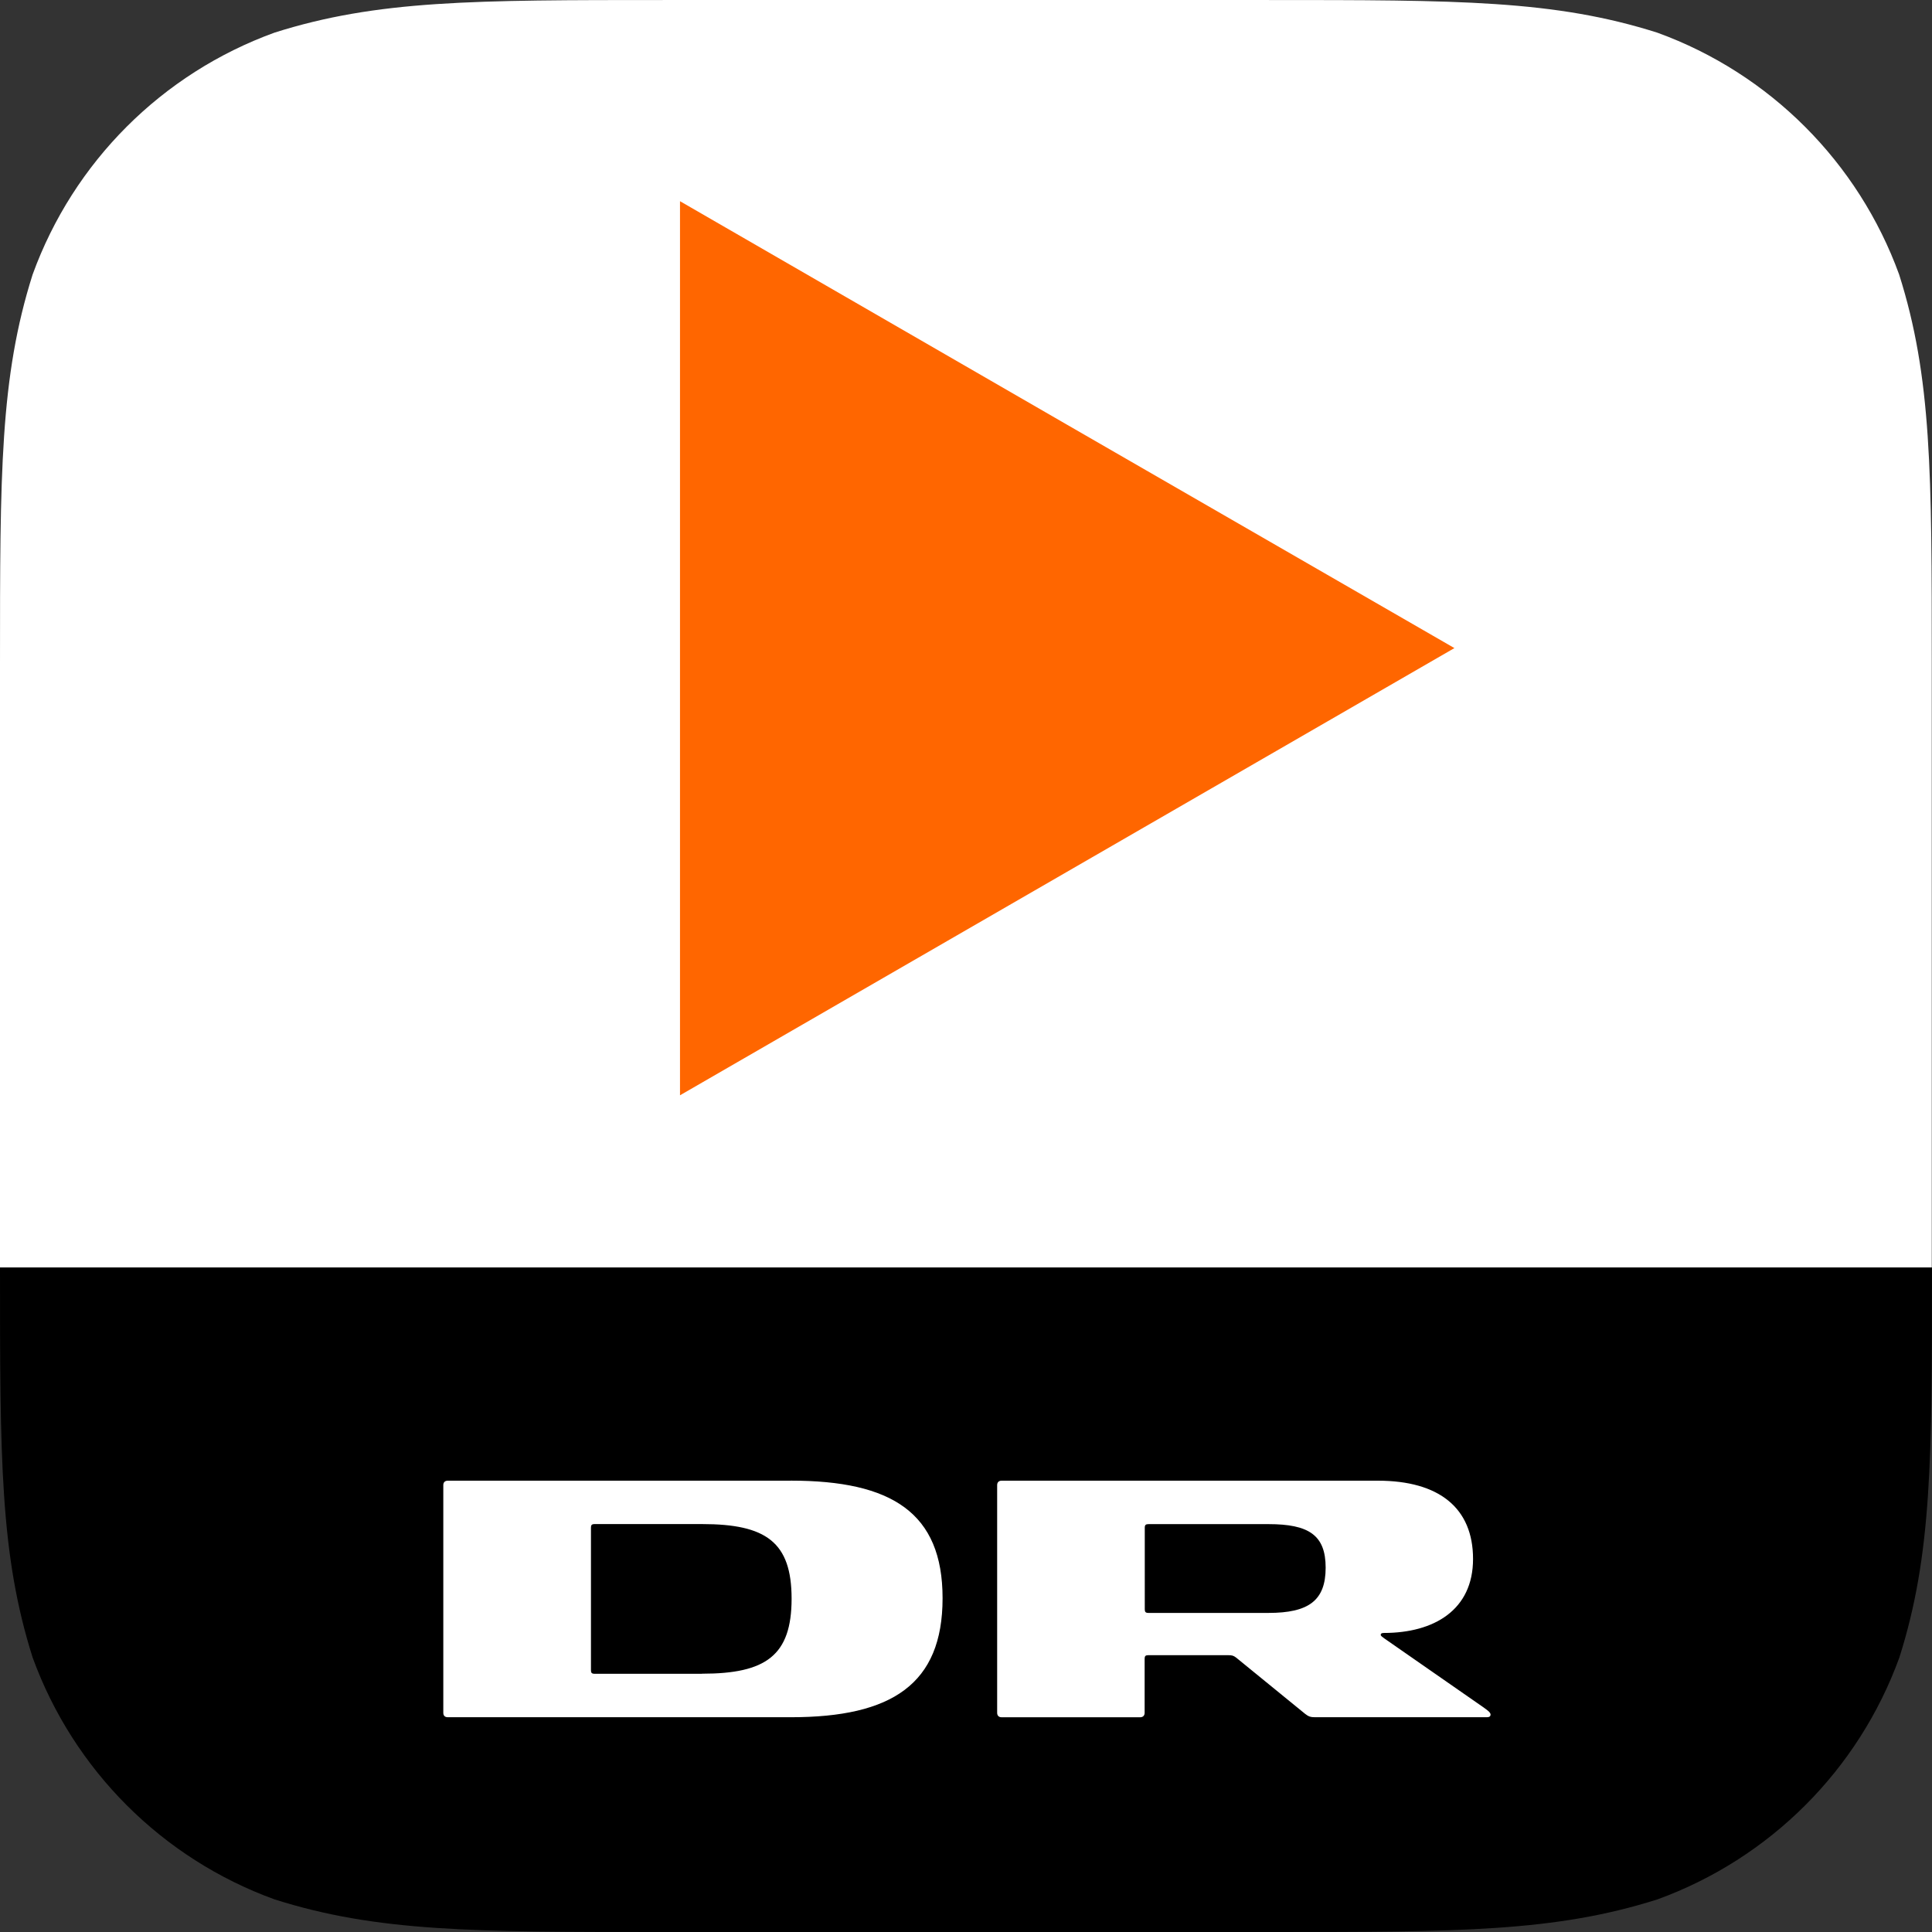 <?xml version="1.0" encoding="UTF-8" standalone="no"?>
<!-- Created with Inkscape (http://www.inkscape.org/) -->

<svg
   xmlns:dc="http://purl.org/dc/elements/1.1/"
   xmlns:cc="http://creativecommons.org/ns#"
   xmlns:rdf="http://www.w3.org/1999/02/22-rdf-syntax-ns#"
   xmlns:svg="http://www.w3.org/2000/svg"
   xmlns="http://www.w3.org/2000/svg"
   xmlns:sodipodi="http://sodipodi.sourceforge.net/DTD/sodipodi-0.dtd"
   xmlns:inkscape="http://www.inkscape.org/namespaces/inkscape"
   width="32"
   height="32"
   viewBox="0 0 8.467 8.467"
   version="1.1"
   id="svg4135"
   inkscape:version="0.92.2 (5c3e80d, 2017-08-06)"
   sodipodi:docname="icon.svg"
   inkscape:export-filename="D:\Workspace\dr-play\www\favicon.png"
   inkscape:export-xdpi="144"
   inkscape:export-ydpi="144">
  <rect x="0" y="0" width="8.467" height="8.467" fill="#333333" stroke="none"/>
  <defs
     id="defs4129">
    <style
       id="style48"
       type="text/css"><![CDATA[
    .fil4 {fill:none}
    .fil3 {fill:none;fill-rule:nonzero}
    .fil0 {fill:#007CBC}
    .fil1 {fill:#FFFFFE}
    .fil2 {fill:#FFFFFE;fill-rule:nonzero}
   ]]></style>
    <clipPath
       clipPathUnits="userSpaceOnUse"
       id="clipPath132">
      <g
         id="use134"
         inkscape:label="Clip">
        <path
           id="path136"
           d="M 9.704,5.895 H 11.917 c 0.702,0 1.054,0 1.432,0.12 0.413,0.15 0.738,0.475 0.888,0.888 0.12,0.378 0.12,0.729 0.12,1.432 v 2.213 c 0,0.702 0,1.054 -0.12,1.432 -0.15,0.413 -0.475,0.738 -0.888,0.888 -0.378,0.12 -0.729,0.12 -1.432,0.12 H 9.704 c -0.702,0 -1.054,0 -1.432,-0.12 -0.413,-0.15 -0.738,-0.475 -0.888,-0.888 -0.12,-0.378 -0.12,-0.729 -0.12,-1.432 V 8.334 c 0,-0.702 0,-1.054 0.12,-1.432 0.15,-0.413 0.475,-0.738 0.888,-0.888 0.378,-0.12 0.729,-0.12 1.432,-0.12 v 0"
           inkscape:connector-curvature="0"
           style="stroke-width:0.024" />
      </g>
    </clipPath>
  </defs>
  <sodipodi:namedview
     id="base"
     pagecolor="#ffffff"
     bordercolor="#666666"
     borderopacity="1.0"
     inkscape:pageopacity="0"
     inkscape:pageshadow="2"
     inkscape:zoom="16"
     inkscape:cx="19.605339"
     inkscape:cy="18.16072"
     inkscape:document-units="px"
     inkscape:current-layer="main"
     showgrid="false"
     showguides="true"
     showborder="true"
     inkscape:showpageshadow="false"
     height="32mm"
     inkscape:guide-bbox="true"
     units="px"
     inkscape:window-width="1920"
     inkscape:window-height="1027"
     inkscape:window-x="-8"
     inkscape:window-y="-8"
     inkscape:window-maximized="1"
     objecttolerance="1"
     gridtolerance="4"
     guidetolerance="2"
     inkscape:pagecheckerboard="true">
    <inkscape:grid
       type="xygrid"
       id="grid4137"
       dotted="false" />
    <sodipodi:guide
       position="8.467,0"
       orientation="1,0"
       id="guide4156"
       inkscape:locked="false"
       inkscape:label=""
       inkscape:color="rgb(0,0,255)" />
    <sodipodi:guide
       position="0,0"
       orientation="0,1"
       id="guide4166"
       inkscape:locked="false"
       inkscape:label=""
       inkscape:color="rgb(0,0,255)" />
    <sodipodi:guide
       position="0,0"
       orientation="1,0"
       id="guide4168"
       inkscape:locked="false"
       inkscape:label=""
       inkscape:color="rgb(0,0,255)" />
    <sodipodi:guide
       position="0,8.467"
       orientation="0,1"
       id="guide4170"
       inkscape:locked="false"
       inkscape:label=""
       inkscape:color="rgb(0,0,255)" />
    <sodipodi:guide
       position="0,4.233"
       orientation="1,0"
       id="guide4190"
       inkscape:locked="false"
       inkscape:label=""
       inkscape:color="rgb(0,0,255)" />
    <sodipodi:guide
       position="4.233,0"
       orientation="1,0"
       id="guide4218"
       inkscape:locked="false"
       inkscape:label=""
       inkscape:color="rgb(0,0,255)" />
  </sodipodi:namedview>
  <g
     inkscape:groupmode="layer"
     id="main"
     inkscape:label="main"
     style="display:inline">
    <path
       id="topcurvature"
       d="m 2.912,1.0259702e-4 h 2.642 c 0.839,0 1.258,0 1.709,0.143 0.493,0.179 0.881,0.568 1.06,1.06 0.143,0.451 0.143,0.871 0.143,1.709 V 5.555 H 0 V 2.912 C 0,2.074 0,1.654 0.143,1.203 0.322,0.71 0.71,0.322 1.203,0.143 1.654,1.0259702e-4 2.074,1.0259702e-4 2.912,1.0259702e-4 v 0"
       inkscape:connector-curvature="0"
       style="display:inline;fill:#ffffff;stroke-width:0.028"
       sodipodi:nodetypes="csccsccscccc" />
    <path
       id="botcurvature"
       d="m 8.467,5.555 c 0,0.839 0,1.258 -0.143,1.709 -0.179,0.493 -0.568,0.881 -1.06,1.06 -0.451,0.143 -0.871,0.143 -1.709,0.143 H 2.912 c -0.839,0 -1.258,0 -1.709,-0.143 C 0.71,8.145 0.322,7.756 0.143,7.264 1.7e-7,6.812 1.7e-7,6.393 1.7e-7,5.555"
       inkscape:connector-curvature="0"
       style="stroke-width:0.028"
       sodipodi:nodetypes="cccssccc" />
    <path
       sodipodi:type="star"
       style="fill:#ff6600;fill-opacity:1;stroke-width:0.265"
       id="playtriangle"
       sodipodi:sides="3"
       sodipodi:cx="4.2333331"
       sodipodi:cy="3.4531212"
       sodipodi:r1="3.2092197"
       sodipodi:r2="1.6046098"
       sodipodi:arg1="-1.5707963"
       sodipodi:arg2="-0.52359878"
       d="m 4.233,0.244 1.39,2.407 1.39,2.407 -2.779,-10e-8 -2.779,0 1.39,-2.407 z"
       transform="matrix(0,0.705,-0.705,0,6.546,-0.144)"
       inkscape:rounded="0"
       inkscape:flatsided="false"
       inkscape:randomized="0" />
    <g
       transform="matrix(0.085,0,0,0.085,0.735,6.008)"
       style="display:inline;fill:#ffffff"
       id="g3987">
      <path
         inkscape:connector-curvature="0"
         d="m 32.135,5.66 h -17.69 c -0.158,0 -0.236,0.09 -0.236,0.23 v 11.736 c 0,0.142 0.075,0.23 0.232,0.23 h 17.69 c 5.197,0 7.82,-1.7 7.82,-6.138 0,-4.406 -2.623,-6.06 -7.82,-6.06 z m -4.58,9.956 H 22.01 c -0.158,0 -0.188,-0.062 -0.188,-0.187 V 8.083 c 0,-0.124 0.03,-0.186 0.188,-0.186 h 5.542 c 3.296,0 4.615,0.927 4.615,3.85 -0.002,2.924 -1.32,3.865 -4.616,3.865 z m 40.308,1.748 -5.117,-3.558 c -0.125,-0.092 -0.205,-0.14 -0.205,-0.2 0,-0.062 0.05,-0.095 0.16,-0.095 2.59,0 4.6,-1.185 4.6,-3.815 0,-2.613 -1.73,-4.036 -4.913,-4.036 h -19.39 c -0.156,0 -0.233,0.09 -0.233,0.23 v 11.736 c 0,0.14 0.077,0.232 0.234,0.232 h 7.134 c 0.157,0 0.236,-0.092 0.236,-0.232 V 14.84 c 0,-0.138 0.046,-0.183 0.188,-0.183 h 4.104 c 0.204,0 0.282,0.016 0.423,0.123 l 3.564,2.906 c 0.174,0.14 0.297,0.17 0.502,0.17 h 8.866 c 0.127,0 0.188,-0.045 0.188,-0.14 0.003,-0.118 -0.218,-0.26 -0.343,-0.352 z m -11.11,-4.886 h -6.187 c -0.144,0 -0.19,-0.047 -0.19,-0.186 V 8.086 c 0,-0.14 0.048,-0.186 0.19,-0.186 h 6.186 c 2.07,0 2.95,0.558 2.95,2.244 0,1.7 -0.88,2.334 -2.95,2.334 z"
         id="path3985" />
    </g>
  </g>
</svg>
